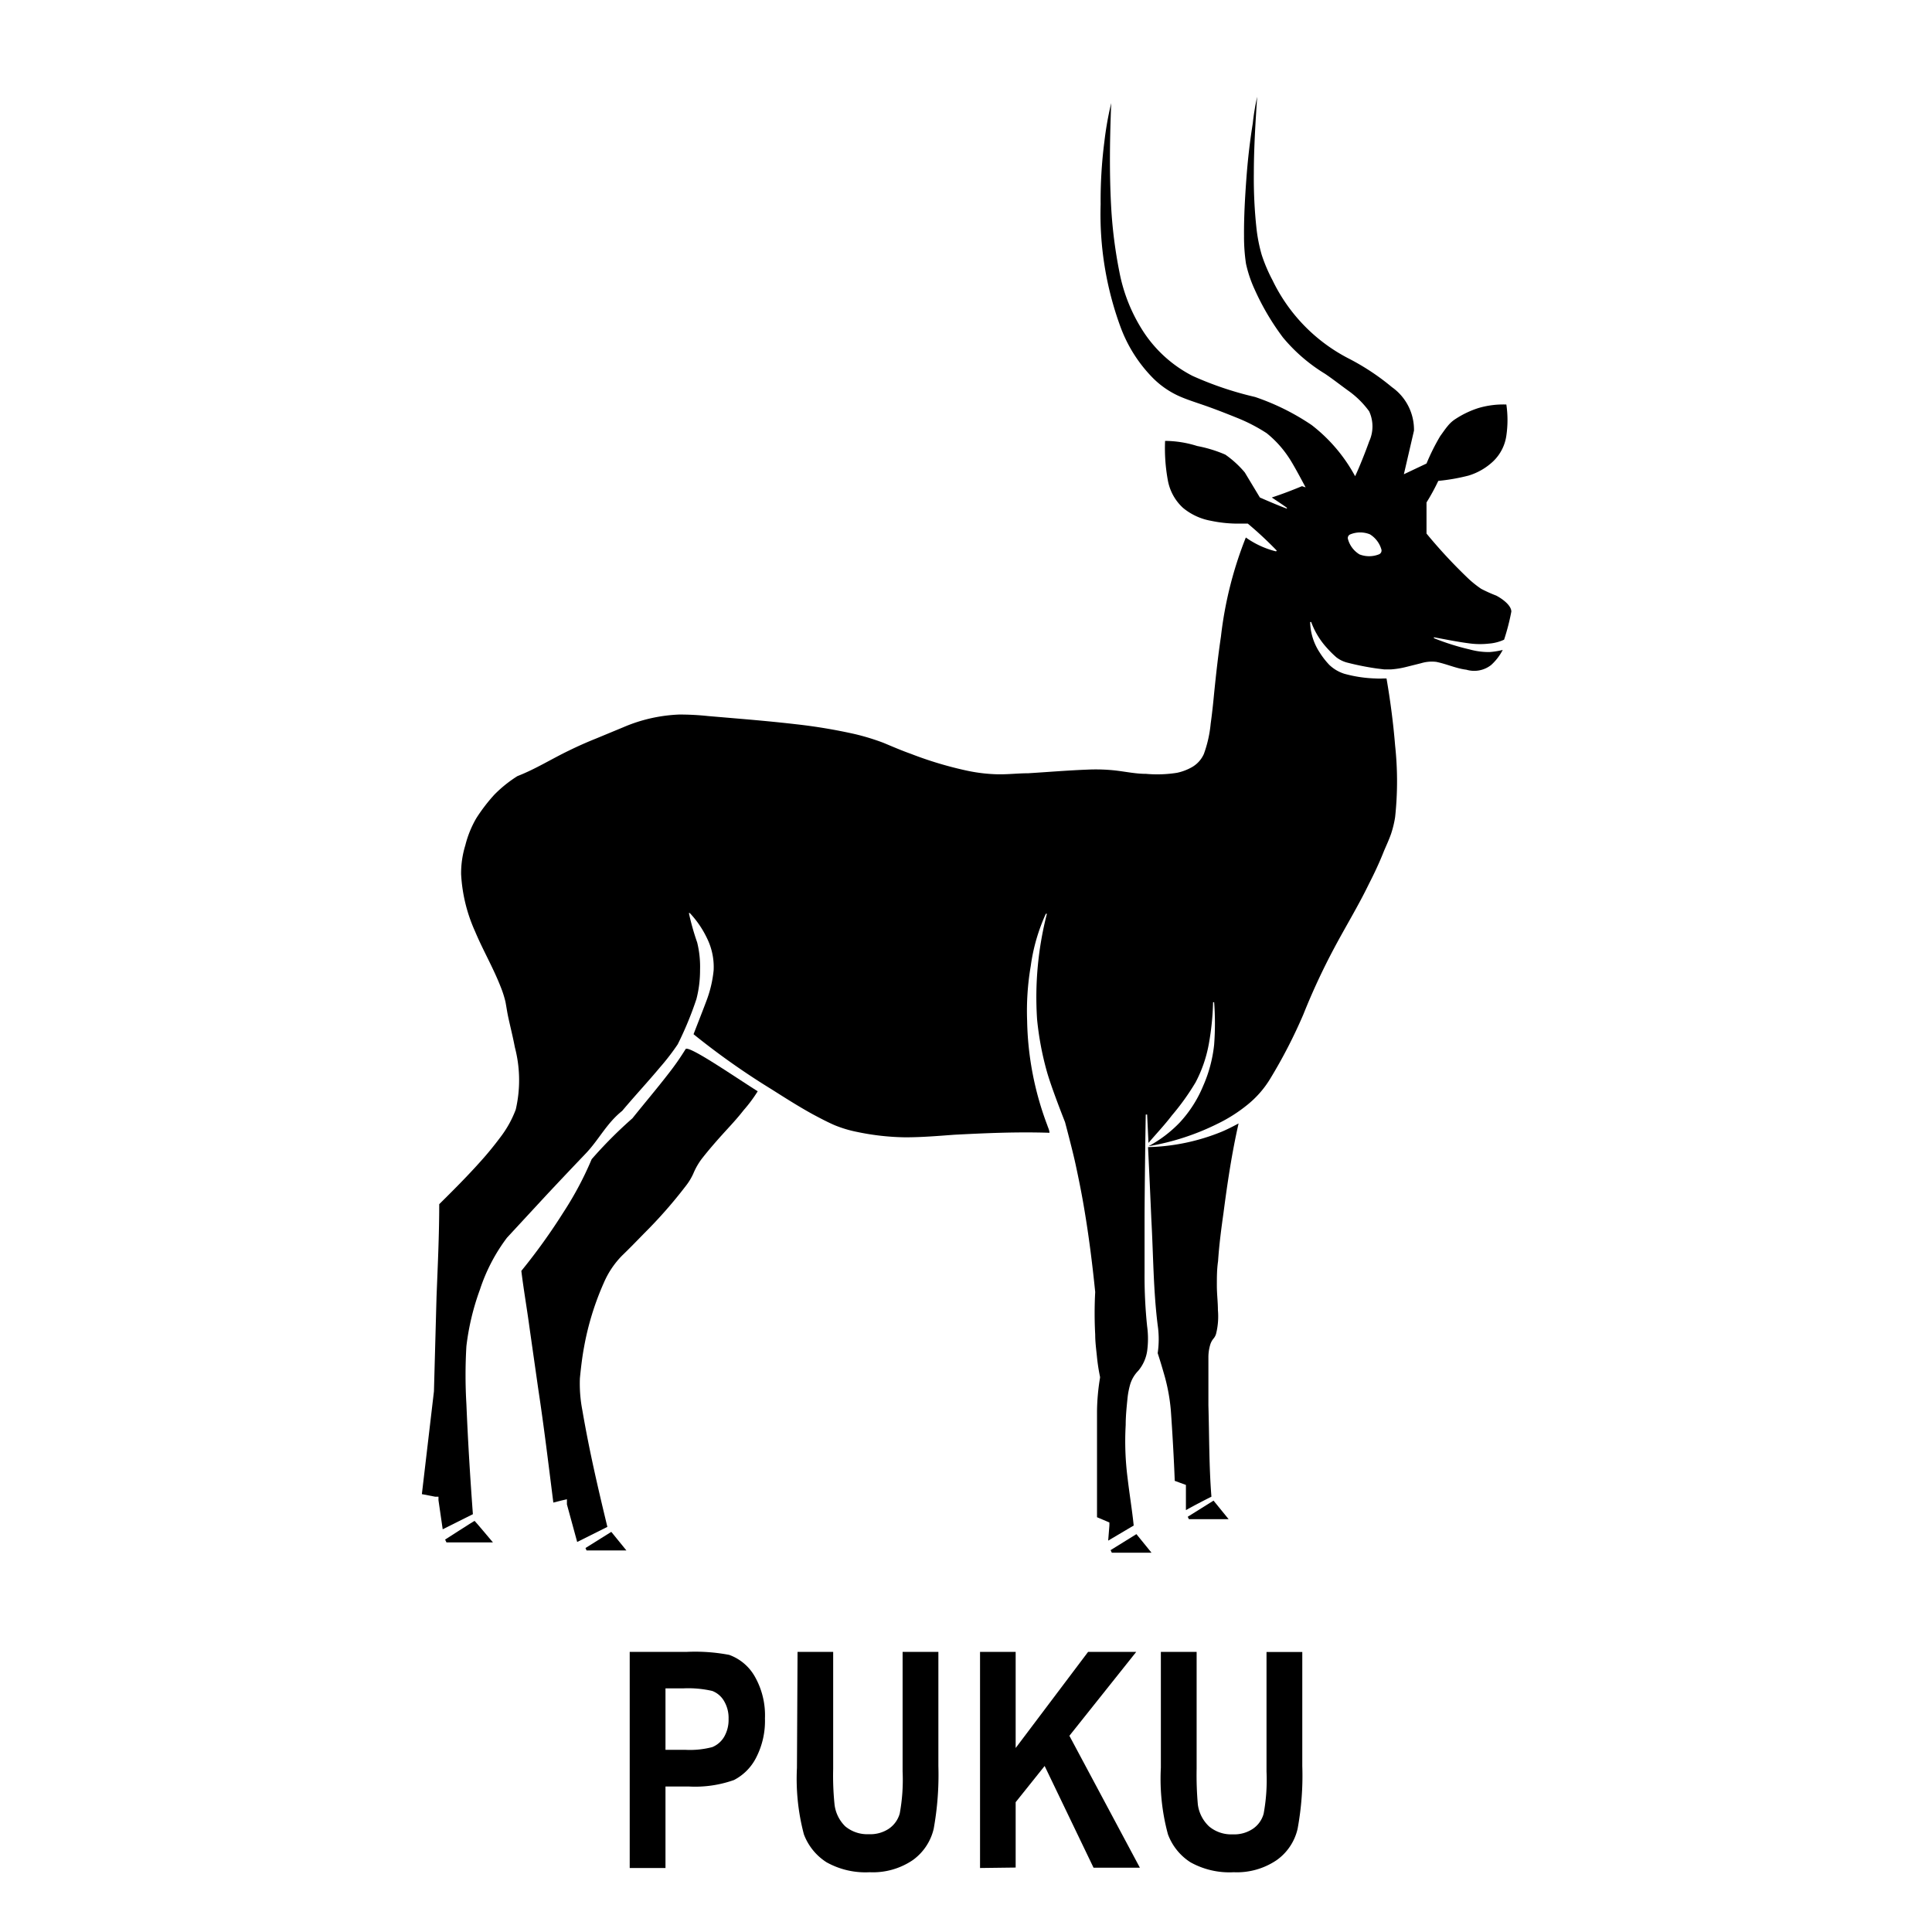 <svg id="Layer_1" data-name="Layer 1" xmlns="http://www.w3.org/2000/svg" width="128" height="128" viewBox="0 0 128 128"><title>Artboard 67</title><path d="M41.72,123.76V109.44h3.81a12.05,12.05,0,0,1,2.78.2A3.2,3.2,0,0,1,50,111.06a5.19,5.19,0,0,1,.68,2.79,5.3,5.3,0,0,1-.59,2.61,3.39,3.39,0,0,1-1.46,1.47,7.68,7.68,0,0,1-3,.43H44.09v5.4Zm2.37-11.9v4.07H45.4a5.82,5.82,0,0,0,1.79-.18,1.63,1.63,0,0,0,.78-.67,2.24,2.24,0,0,0,.3-1.19,2.2,2.2,0,0,0-.31-1.21,1.54,1.54,0,0,0-.77-.65,7.11,7.11,0,0,0-1.95-.17Z"/><path d="M52.84,109.44H55.2v7.75a18.81,18.81,0,0,0,.09,2.36A2.42,2.42,0,0,0,56,121a2.28,2.28,0,0,0,1.56.52,2.21,2.21,0,0,0,1.34-.37,1.81,1.81,0,0,0,.71-1,12.36,12.36,0,0,0,.19-2.79v-7.92h2.37V117a20.11,20.11,0,0,1-.31,4.16,3.55,3.55,0,0,1-1.39,2.08,4.7,4.7,0,0,1-2.85.8,5.29,5.29,0,0,1-2.86-.66,3.76,3.76,0,0,1-1.5-1.85,14.35,14.35,0,0,1-.46-4.41Z"/><path d="M64.93,123.76V109.44h2.36v6.37l4.8-6.37h3.19L70.85,115l4.67,8.74H72.45L69.21,117l-1.92,2.4v4.33Z"/><path d="M76.91,109.44h2.37v7.75a22,22,0,0,0,.08,2.36,2.42,2.42,0,0,0,.75,1.46,2.28,2.28,0,0,0,1.56.52,2.21,2.21,0,0,0,1.34-.37,1.76,1.76,0,0,0,.71-1,12.36,12.36,0,0,0,.19-2.79v-7.92h2.37V117a19.42,19.42,0,0,1-.31,4.16,3.5,3.5,0,0,1-1.39,2.08,4.69,4.69,0,0,1-2.84.8,5.3,5.3,0,0,1-2.87-.66,3.74,3.74,0,0,1-1.49-1.85,14,14,0,0,1-.47-4.41Z"/><path d="M45.42,69.51a17.15,17.15,0,0,1-1.1,1.58c-.77,1-1.62,2-2.42,3h0l0,0A29,29,0,0,0,39.2,76.8h0a22.13,22.13,0,0,1-1.86,3.5,39.62,39.62,0,0,1-2.8,3.9c.15,1.23.38,2.55.55,3.82l.57,4c.38,2.5.68,5,1,7.53l.55-.14.35-.08,0,.34.68,2.49,2-1c-.64-2.65-1.2-5.06-1.66-7.74a9.25,9.25,0,0,1-.16-2.11c.07-.7.15-1.4.28-2.09A18.56,18.56,0,0,1,40,85a5.88,5.88,0,0,1,1.22-1.82c.5-.48,1-1,1.47-1.48a30.9,30.9,0,0,0,2.74-3.12,3.93,3.93,0,0,0,.51-.84,4.46,4.46,0,0,1,.58-1c.44-.56.9-1.09,1.37-1.61s.93-1,1.38-1.58a9.42,9.42,0,0,0,.93-1.25C48.6,71.29,45.59,69.21,45.42,69.51Z"/><path d="M76.06,76c.08,1.6.15,3.2.22,4.8.13,2.32.13,4.69.42,7a6.37,6.37,0,0,1,0,1.85h0c.17.52.33,1.06.48,1.59a12.4,12.4,0,0,1,.39,2.19c.1,1.37.21,3.32.26,4.68l.74.27,0,1.67c.59-.33,1.15-.62,1.69-.89-.16-2-.14-4-.2-6.05,0-.54,0-1.07,0-1.62s0-1.06,0-1.61a2.92,2.92,0,0,1,.13-.82,1.16,1.16,0,0,1,.22-.39.83.83,0,0,0,.16-.31,4.76,4.76,0,0,0,.12-1.56c0-.53-.07-1.07-.07-1.62s0-1.09.08-1.62c.07-1.07.21-2.14.36-3.2.26-2,.56-4,1-5.93-.37.2-.74.39-1.12.55A13.76,13.76,0,0,1,76.06,76Z"/><path d="M97.46,42.64a5.3,5.3,0,0,0,1.19,0,2.89,2.89,0,0,0,1-.26,14.54,14.54,0,0,0,.48-1.86c0-.38-.51-.8-1-1.06a9.36,9.36,0,0,1-1-.45,6.87,6.87,0,0,1-.83-.66,33.71,33.71,0,0,1-2.79-3l0-.06v0c0-.66,0-1.33,0-2a13.89,13.89,0,0,0,.78-1.43,12.86,12.86,0,0,0,2-.35,4.1,4.1,0,0,0,1.63-.94,2.92,2.92,0,0,0,.88-1.71,7.11,7.11,0,0,0,0-2.06,5.83,5.83,0,0,0-1.87.24,6.22,6.22,0,0,0-1.47.7,2.13,2.13,0,0,0-.55.49c-.17.2-.32.43-.49.66a14.11,14.11,0,0,0-.91,1.82l-1.5.71.67-2.89a3.45,3.45,0,0,0-1.46-2.88,15.6,15.6,0,0,0-2.91-1.92,11.37,11.37,0,0,1-5-5.16,10.6,10.6,0,0,1-.72-1.69,10.4,10.4,0,0,1-.35-1.8,30.47,30.47,0,0,1-.17-3.57c0-1.71.11-3.41.22-5.1C83.16,7,83.06,7.6,83,8.17c-.2,1.24-.34,2.49-.43,3.74s-.16,2.49-.15,3.73a12,12,0,0,0,.13,1.83,8.3,8.3,0,0,0,.58,1.72A16.56,16.56,0,0,0,85,22.36a11.15,11.15,0,0,0,2.78,2.4c.52.35,1,.73,1.54,1.12a6,6,0,0,1,1.39,1.37,2.39,2.39,0,0,1,0,2c-.2.57-.66,1.74-.93,2.3a10.71,10.71,0,0,0-2.88-3.39,15.62,15.62,0,0,0-3.75-1.86A22.39,22.39,0,0,1,79,24.9,8.56,8.56,0,0,1,75.77,22a11.07,11.07,0,0,1-1.61-4,30.73,30.73,0,0,1-.54-4.24c-.13-2.33-.09-4.63,0-6.93a21.41,21.41,0,0,0-.45,2.54,30.51,30.51,0,0,0-.25,4.17,21.63,21.63,0,0,0,1.32,8.13A9.48,9.48,0,0,0,76.34,25,5.83,5.83,0,0,0,78,26.19c.59.28,1.3.49,2,.74s1.33.5,2,.77a11.26,11.26,0,0,1,1.92,1,7,7,0,0,1,1.45,1.59c.27.39.79,1.36,1.13,2l-.24-.08c-.65.27-1.3.52-2,.75.34.23.68.45,1,.68l0,.06c-.59-.21-1.79-.74-1.79-.74l-1-1.66a6.61,6.61,0,0,0-1.29-1.18,8.74,8.74,0,0,0-1.86-.57,7.21,7.21,0,0,0-2.13-.34,11.71,11.71,0,0,0,.19,2.65,3.26,3.26,0,0,0,1,1.79,4,4,0,0,0,1.83.85,8.76,8.76,0,0,0,2,.19l.46,0a25,25,0,0,1,1.92,1.79l-.05.05a5.86,5.86,0,0,1-2-.92,25.54,25.54,0,0,0-1.65,6.57c-.19,1.27-.33,2.55-.46,3.84-.06.64-.13,1.28-.22,1.93a8.06,8.06,0,0,1-.45,2,1.89,1.89,0,0,1-.78.87,3.44,3.44,0,0,1-1,.38,8.35,8.35,0,0,1-2.05.07c-.67,0-1.33-.14-2-.22a12,12,0,0,0-1.9-.06c-1.3.05-2.6.16-3.91.24-.66,0-1.31.08-2,.07a10.93,10.93,0,0,1-2-.23,24.55,24.55,0,0,1-3.78-1.13c-.62-.22-1.22-.48-1.82-.73a15.33,15.33,0,0,0-1.86-.57,35.73,35.73,0,0,0-3.86-.65c-1.29-.15-2.59-.27-3.89-.38l-2-.17a17.85,17.85,0,0,0-1.91-.1,10.38,10.38,0,0,0-3.7.84l-1.81.75c-.6.24-1.19.5-1.78.79-1.15.55-2.22,1.23-3.43,1.7a8.47,8.47,0,0,0-1.52,1.22,11.41,11.41,0,0,0-1.21,1.58A6.89,6.89,0,0,0,30.83,56a6.29,6.29,0,0,0-.28,1.92,10.55,10.55,0,0,0,.93,3.8c.51,1.22,1.19,2.38,1.69,3.66a6.85,6.85,0,0,1,.32,1c.07.38.11.67.18,1,.14.65.31,1.31.44,2a8.6,8.6,0,0,1,.06,4.13,7.13,7.13,0,0,1-1,1.81c-.41.55-.84,1.08-1.29,1.58-.89,1-1.83,1.94-2.78,2.88,0,2.07-.1,4.11-.18,6.17l-.17,6.23h0l-.8,6.81.88.17.22,0v.23l.28,1.93,2-1c-.18-2.43-.33-4.87-.43-7.3a32.62,32.62,0,0,1,0-3.83,16.5,16.5,0,0,1,.9-3.76A11.8,11.8,0,0,1,33.59,82l2.59-2.8c.87-.93,1.74-1.85,2.62-2.77s1.38-2,2.42-2.83c.84-1,1.69-1.91,2.51-2.89a15.37,15.37,0,0,0,1.17-1.52,22.63,22.63,0,0,0,1.24-3,7.56,7.56,0,0,0,.24-1.93,6.71,6.71,0,0,0-.19-1.82,16.37,16.37,0,0,1-.55-1.95l.06,0a6.54,6.54,0,0,1,1.16,1.71,4.29,4.29,0,0,1,.42,2.09,7.86,7.86,0,0,1-.47,2c-.23.62-.81,2.09-.86,2.23a49.13,49.13,0,0,0,5.17,3.65c.9.57,1.81,1.15,2.74,1.66.47.25.94.5,1.42.71a8,8,0,0,0,1.49.45,16.53,16.53,0,0,0,3.21.36c1.09,0,2.16-.09,3.24-.17,2.11-.11,4.16-.2,6.31-.13,0-.17-.09-.33-.14-.49a20.56,20.56,0,0,1-1.34-6.93A17.64,17.64,0,0,1,68.29,64a12.29,12.29,0,0,1,1-3.46h.07a22.21,22.21,0,0,0-.65,7A20,20,0,0,0,69.36,71c.32,1.13,1.2,3.34,1.2,3.34s.5,1.87.7,2.8.39,1.86.55,2.81c.32,1.87.56,3.76.75,5.65v0h0a26.52,26.52,0,0,0,0,2.82c0,.47.06.94.11,1.41a12.57,12.57,0,0,0,.21,1.39v.06a14.39,14.39,0,0,0-.2,2.2q0,1.13,0,2.25c0,1.43,0,3.36,0,4.79l.64.27.18.08v.2l-.08,1,1.69-1c-.1-1-.27-2-.4-3.11a19.14,19.14,0,0,1-.13-3.55c0-.59.06-1.17.12-1.77a5.26,5.26,0,0,1,.18-.93,2.18,2.18,0,0,1,.53-.89A2.63,2.63,0,0,0,76,89.52a6.07,6.07,0,0,0,0-1.65,32.14,32.14,0,0,1-.17-3.52c0-1.18,0-2.34,0-3.51,0-1.6.06-6.3.08-7H76l.09,1.88c.53-.62,1.07-1.19,1.55-1.82a16.17,16.17,0,0,0,1.57-2.19,8.83,8.83,0,0,0,.88-2.56,17.92,17.92,0,0,0,.28-2.75h.07a18.82,18.82,0,0,1,0,2.81,9.12,9.12,0,0,1-.73,2.74,8.13,8.13,0,0,1-1.55,2.42,8.32,8.32,0,0,1-2.07,1.57v0a16.35,16.35,0,0,0,4.56-1.48,10.12,10.12,0,0,0,2-1.27,6.61,6.61,0,0,0,1.51-1.73,34,34,0,0,0,2.19-4.25,43.81,43.81,0,0,1,2.05-4.41C89.15,61.39,90,60,90.7,58.55c.37-.72.71-1.45,1-2.19.16-.37.33-.74.46-1.11a6.91,6.91,0,0,0,.27-1.11,22.17,22.17,0,0,0,0-4.75c-.12-1.48-.32-3-.57-4.44l-.2,0a4.71,4.71,0,0,1-.53,0,8.71,8.71,0,0,1-2.06-.31,2.54,2.54,0,0,1-1-.59,5.24,5.24,0,0,1-.65-.84,3.82,3.82,0,0,1-.62-2h.07a5.15,5.15,0,0,0,1,1.67,7.06,7.06,0,0,0,.67.67,2,2,0,0,0,.76.36,18.12,18.12,0,0,0,1.92.38l.49.06h.44a5.66,5.66,0,0,0,1-.16l1-.25a2.46,2.46,0,0,1,1-.09c.7.14,1.33.44,2,.52a1.82,1.82,0,0,0,1.64-.31,3.54,3.54,0,0,0,.77-1,5.09,5.09,0,0,1-.87.14,4.71,4.71,0,0,1-1.31-.17A15.91,15.91,0,0,1,95,42.28l0-.06C95.81,42.37,96.64,42.54,97.46,42.64Zm-6.11-5.91a1.76,1.76,0,0,1-1.28,0,1.71,1.71,0,0,1-.76-1,.26.26,0,0,1,.16-.33,1.73,1.73,0,0,1,1.29,0,1.75,1.75,0,0,1,.76,1A.27.27,0,0,1,91.35,36.73Z"/><path d="M73.58,102.7l.08.17h2.63s-1-1.23-1-1.23S73.58,102.7,73.58,102.7Z"/><path d="M29.49,102l.09.19h3.08s-1.2-1.43-1.22-1.43S29.49,102,29.49,102Z"/><path d="M38.79,102.56l.07.16H41.5s-1-1.23-1-1.23S38.79,102.56,38.79,102.56Z"/><path d="M78.69,100.49l.08.16H81.4s-1-1.23-1-1.23S78.69,100.49,78.69,100.49Z"/></svg>